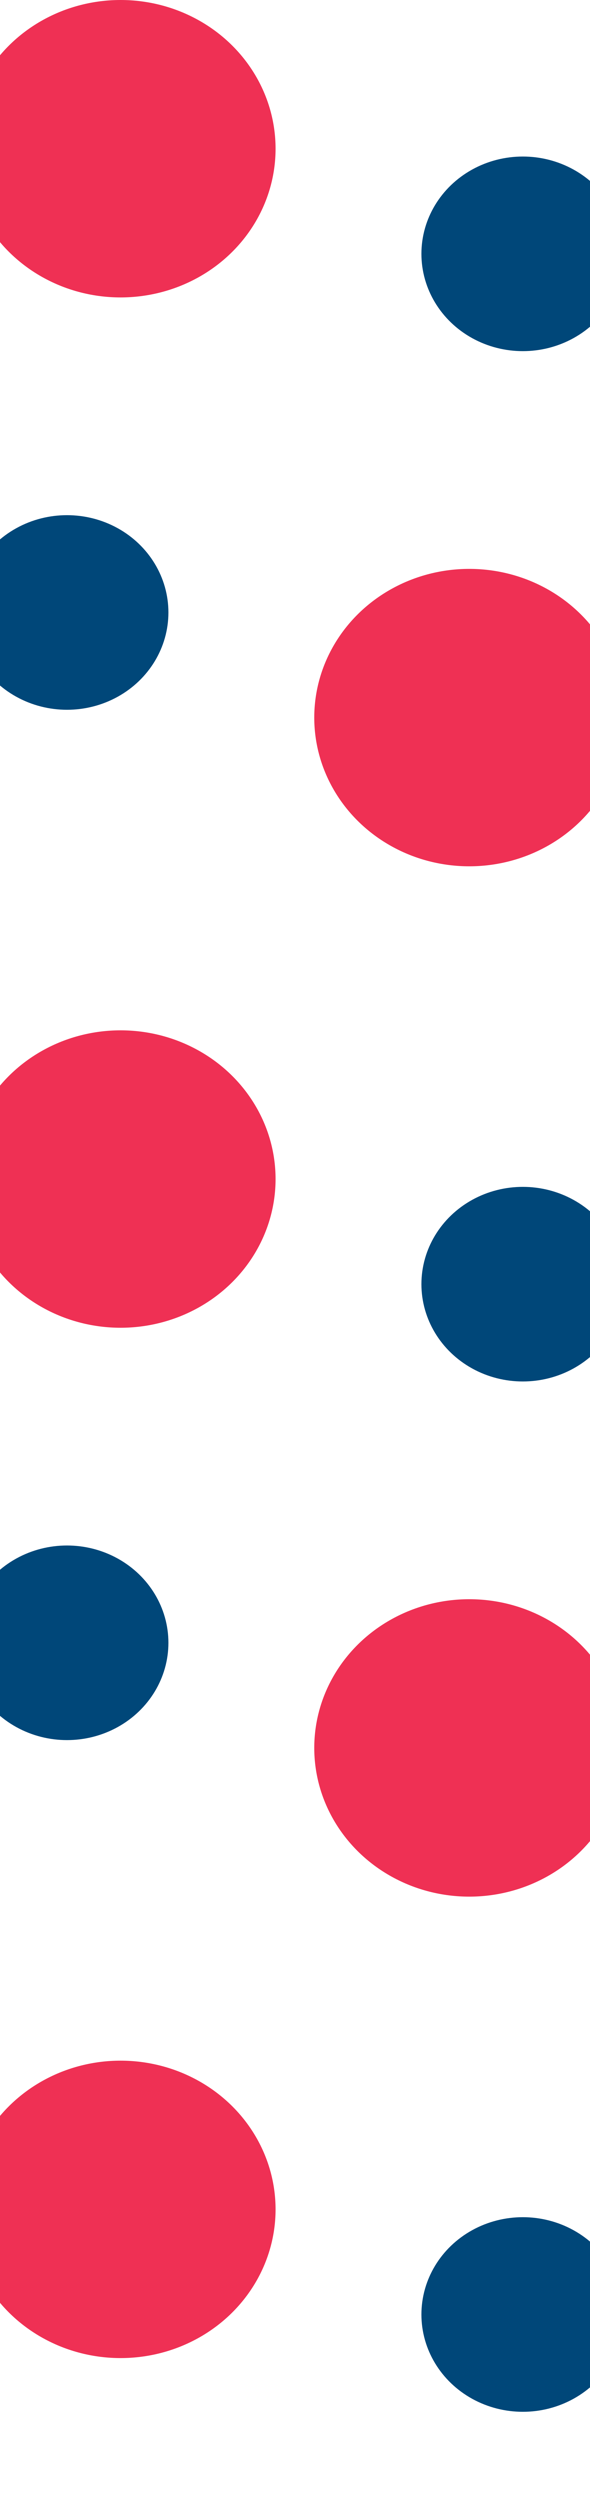 <svg width="1440" height="6097" viewBox="0 0 1440 6097" fill="none" xmlns="http://www.w3.org/2000/svg">
<g filter="url(#filter0_f_168_6984)">
<ellipse cx="1276.06" cy="619.06" rx="247.524" ry="237.313" transform="rotate(-180 1276.06 619.06)" fill="#004779"/>
</g>
<g filter="url(#filter1_f_168_6984)">
<ellipse cx="294.292" cy="362.687" rx="378.292" ry="362.687" transform="rotate(-180 294.292 362.687)" fill="#EF3054"/>
</g>
<g filter="url(#filter2_f_168_6984)">
<ellipse cx="163.524" cy="1493.69" rx="247.524" ry="237.313" fill="#004779"/>
</g>
<g filter="url(#filter3_f_168_6984)">
<ellipse cx="1145.29" cy="1750.06" rx="378.292" ry="362.687" fill="#EF3054"/>
</g>
<g filter="url(#filter4_f_168_6984)">
<ellipse cx="1276.06" cy="3131.81" rx="247.524" ry="237.313" transform="rotate(-180 1276.06 3131.81)" fill="#004779"/>
</g>
<g filter="url(#filter5_f_168_6984)">
<ellipse cx="294.292" cy="2875.43" rx="378.292" ry="362.687" transform="rotate(-180 294.292 2875.43)" fill="#EF3054"/>
</g>
<g filter="url(#filter6_f_168_6984)">
<ellipse cx="163.524" cy="4006.43" rx="247.524" ry="237.313" fill="#004779"/>
</g>
<g filter="url(#filter7_f_168_6984)">
<ellipse cx="1145.29" cy="4262.81" rx="378.292" ry="362.687" fill="#EF3054"/>
</g>
<g filter="url(#filter8_f_168_6984)">
<ellipse cx="1276.06" cy="5644.55" rx="247.524" ry="237.313" transform="rotate(-180 1276.06 5644.55)" fill="#004779"/>
</g>
<g filter="url(#filter9_f_168_6984)">
<ellipse cx="294.292" cy="5388.18" rx="378.292" ry="362.687" transform="rotate(-180 294.292 5388.18)" fill="#EF3054"/>
</g>
<g filter="url(#filter10_f_168_6984)">
<ellipse cx="163.524" cy="6519.18" rx="247.524" ry="237.313" fill="#004779"/>
</g>
<g filter="url(#filter11_f_168_6984)">
<ellipse cx="1145.29" cy="6775.55" rx="378.292" ry="362.687" fill="#EF3054"/>
</g>
<defs>
<filter id="filter0_f_168_6984" x="228.535" y="-418.254" width="2095.05" height="2074.63" filterUnits="userSpaceOnUse" color-interpolation-filters="sRGB">
<feFlood flood-opacity="0" result="BackgroundImageFix"/>
<feBlend mode="normal" in="SourceGraphic" in2="BackgroundImageFix" result="shape"/>
<feGaussianBlur stdDeviation="400" result="effect1_foregroundBlur_168_6984"/>
</filter>
<filter id="filter1_f_168_6984" x="-1284" y="-1200" width="3156.58" height="3125.37" filterUnits="userSpaceOnUse" color-interpolation-filters="sRGB">
<feFlood flood-opacity="0" result="BackgroundImageFix"/>
<feBlend mode="normal" in="SourceGraphic" in2="BackgroundImageFix" result="shape"/>
<feGaussianBlur stdDeviation="600" result="effect1_foregroundBlur_168_6984"/>
</filter>
<filter id="filter2_f_168_6984" x="-884" y="456.373" width="2095.05" height="2074.63" filterUnits="userSpaceOnUse" color-interpolation-filters="sRGB">
<feFlood flood-opacity="0" result="BackgroundImageFix"/>
<feBlend mode="normal" in="SourceGraphic" in2="BackgroundImageFix" result="shape"/>
<feGaussianBlur stdDeviation="400" result="effect1_foregroundBlur_168_6984"/>
</filter>
<filter id="filter3_f_168_6984" x="-433" y="187.373" width="3156.58" height="3125.37" filterUnits="userSpaceOnUse" color-interpolation-filters="sRGB">
<feFlood flood-opacity="0" result="BackgroundImageFix"/>
<feBlend mode="normal" in="SourceGraphic" in2="BackgroundImageFix" result="shape"/>
<feGaussianBlur stdDeviation="600" result="effect1_foregroundBlur_168_6984"/>
</filter>
<filter id="filter4_f_168_6984" x="228.535" y="2094.49" width="2095.05" height="2074.63" filterUnits="userSpaceOnUse" color-interpolation-filters="sRGB">
<feFlood flood-opacity="0" result="BackgroundImageFix"/>
<feBlend mode="normal" in="SourceGraphic" in2="BackgroundImageFix" result="shape"/>
<feGaussianBlur stdDeviation="400" result="effect1_foregroundBlur_168_6984"/>
</filter>
<filter id="filter5_f_168_6984" x="-1284" y="1312.75" width="3156.58" height="3125.37" filterUnits="userSpaceOnUse" color-interpolation-filters="sRGB">
<feFlood flood-opacity="0" result="BackgroundImageFix"/>
<feBlend mode="normal" in="SourceGraphic" in2="BackgroundImageFix" result="shape"/>
<feGaussianBlur stdDeviation="600" result="effect1_foregroundBlur_168_6984"/>
</filter>
<filter id="filter6_f_168_6984" x="-884" y="2969.12" width="2095.05" height="2074.63" filterUnits="userSpaceOnUse" color-interpolation-filters="sRGB">
<feFlood flood-opacity="0" result="BackgroundImageFix"/>
<feBlend mode="normal" in="SourceGraphic" in2="BackgroundImageFix" result="shape"/>
<feGaussianBlur stdDeviation="400" result="effect1_foregroundBlur_168_6984"/>
</filter>
<filter id="filter7_f_168_6984" x="-433" y="2700.12" width="3156.58" height="3125.37" filterUnits="userSpaceOnUse" color-interpolation-filters="sRGB">
<feFlood flood-opacity="0" result="BackgroundImageFix"/>
<feBlend mode="normal" in="SourceGraphic" in2="BackgroundImageFix" result="shape"/>
<feGaussianBlur stdDeviation="600" result="effect1_foregroundBlur_168_6984"/>
</filter>
<filter id="filter8_f_168_6984" x="228.535" y="4607.24" width="2095.05" height="2074.63" filterUnits="userSpaceOnUse" color-interpolation-filters="sRGB">
<feFlood flood-opacity="0" result="BackgroundImageFix"/>
<feBlend mode="normal" in="SourceGraphic" in2="BackgroundImageFix" result="shape"/>
<feGaussianBlur stdDeviation="400" result="effect1_foregroundBlur_168_6984"/>
</filter>
<filter id="filter9_f_168_6984" x="-1284" y="3825.49" width="3156.58" height="3125.37" filterUnits="userSpaceOnUse" color-interpolation-filters="sRGB">
<feFlood flood-opacity="0" result="BackgroundImageFix"/>
<feBlend mode="normal" in="SourceGraphic" in2="BackgroundImageFix" result="shape"/>
<feGaussianBlur stdDeviation="600" result="effect1_foregroundBlur_168_6984"/>
</filter>
<filter id="filter10_f_168_6984" x="-884" y="5481.87" width="2095.05" height="2074.63" filterUnits="userSpaceOnUse" color-interpolation-filters="sRGB">
<feFlood flood-opacity="0" result="BackgroundImageFix"/>
<feBlend mode="normal" in="SourceGraphic" in2="BackgroundImageFix" result="shape"/>
<feGaussianBlur stdDeviation="400" result="effect1_foregroundBlur_168_6984"/>
</filter>
<filter id="filter11_f_168_6984" x="-433" y="5212.87" width="3156.58" height="3125.37" filterUnits="userSpaceOnUse" color-interpolation-filters="sRGB">
<feFlood flood-opacity="0" result="BackgroundImageFix"/>
<feBlend mode="normal" in="SourceGraphic" in2="BackgroundImageFix" result="shape"/>
<feGaussianBlur stdDeviation="600" result="effect1_foregroundBlur_168_6984"/>
</filter>
</defs>
</svg>
